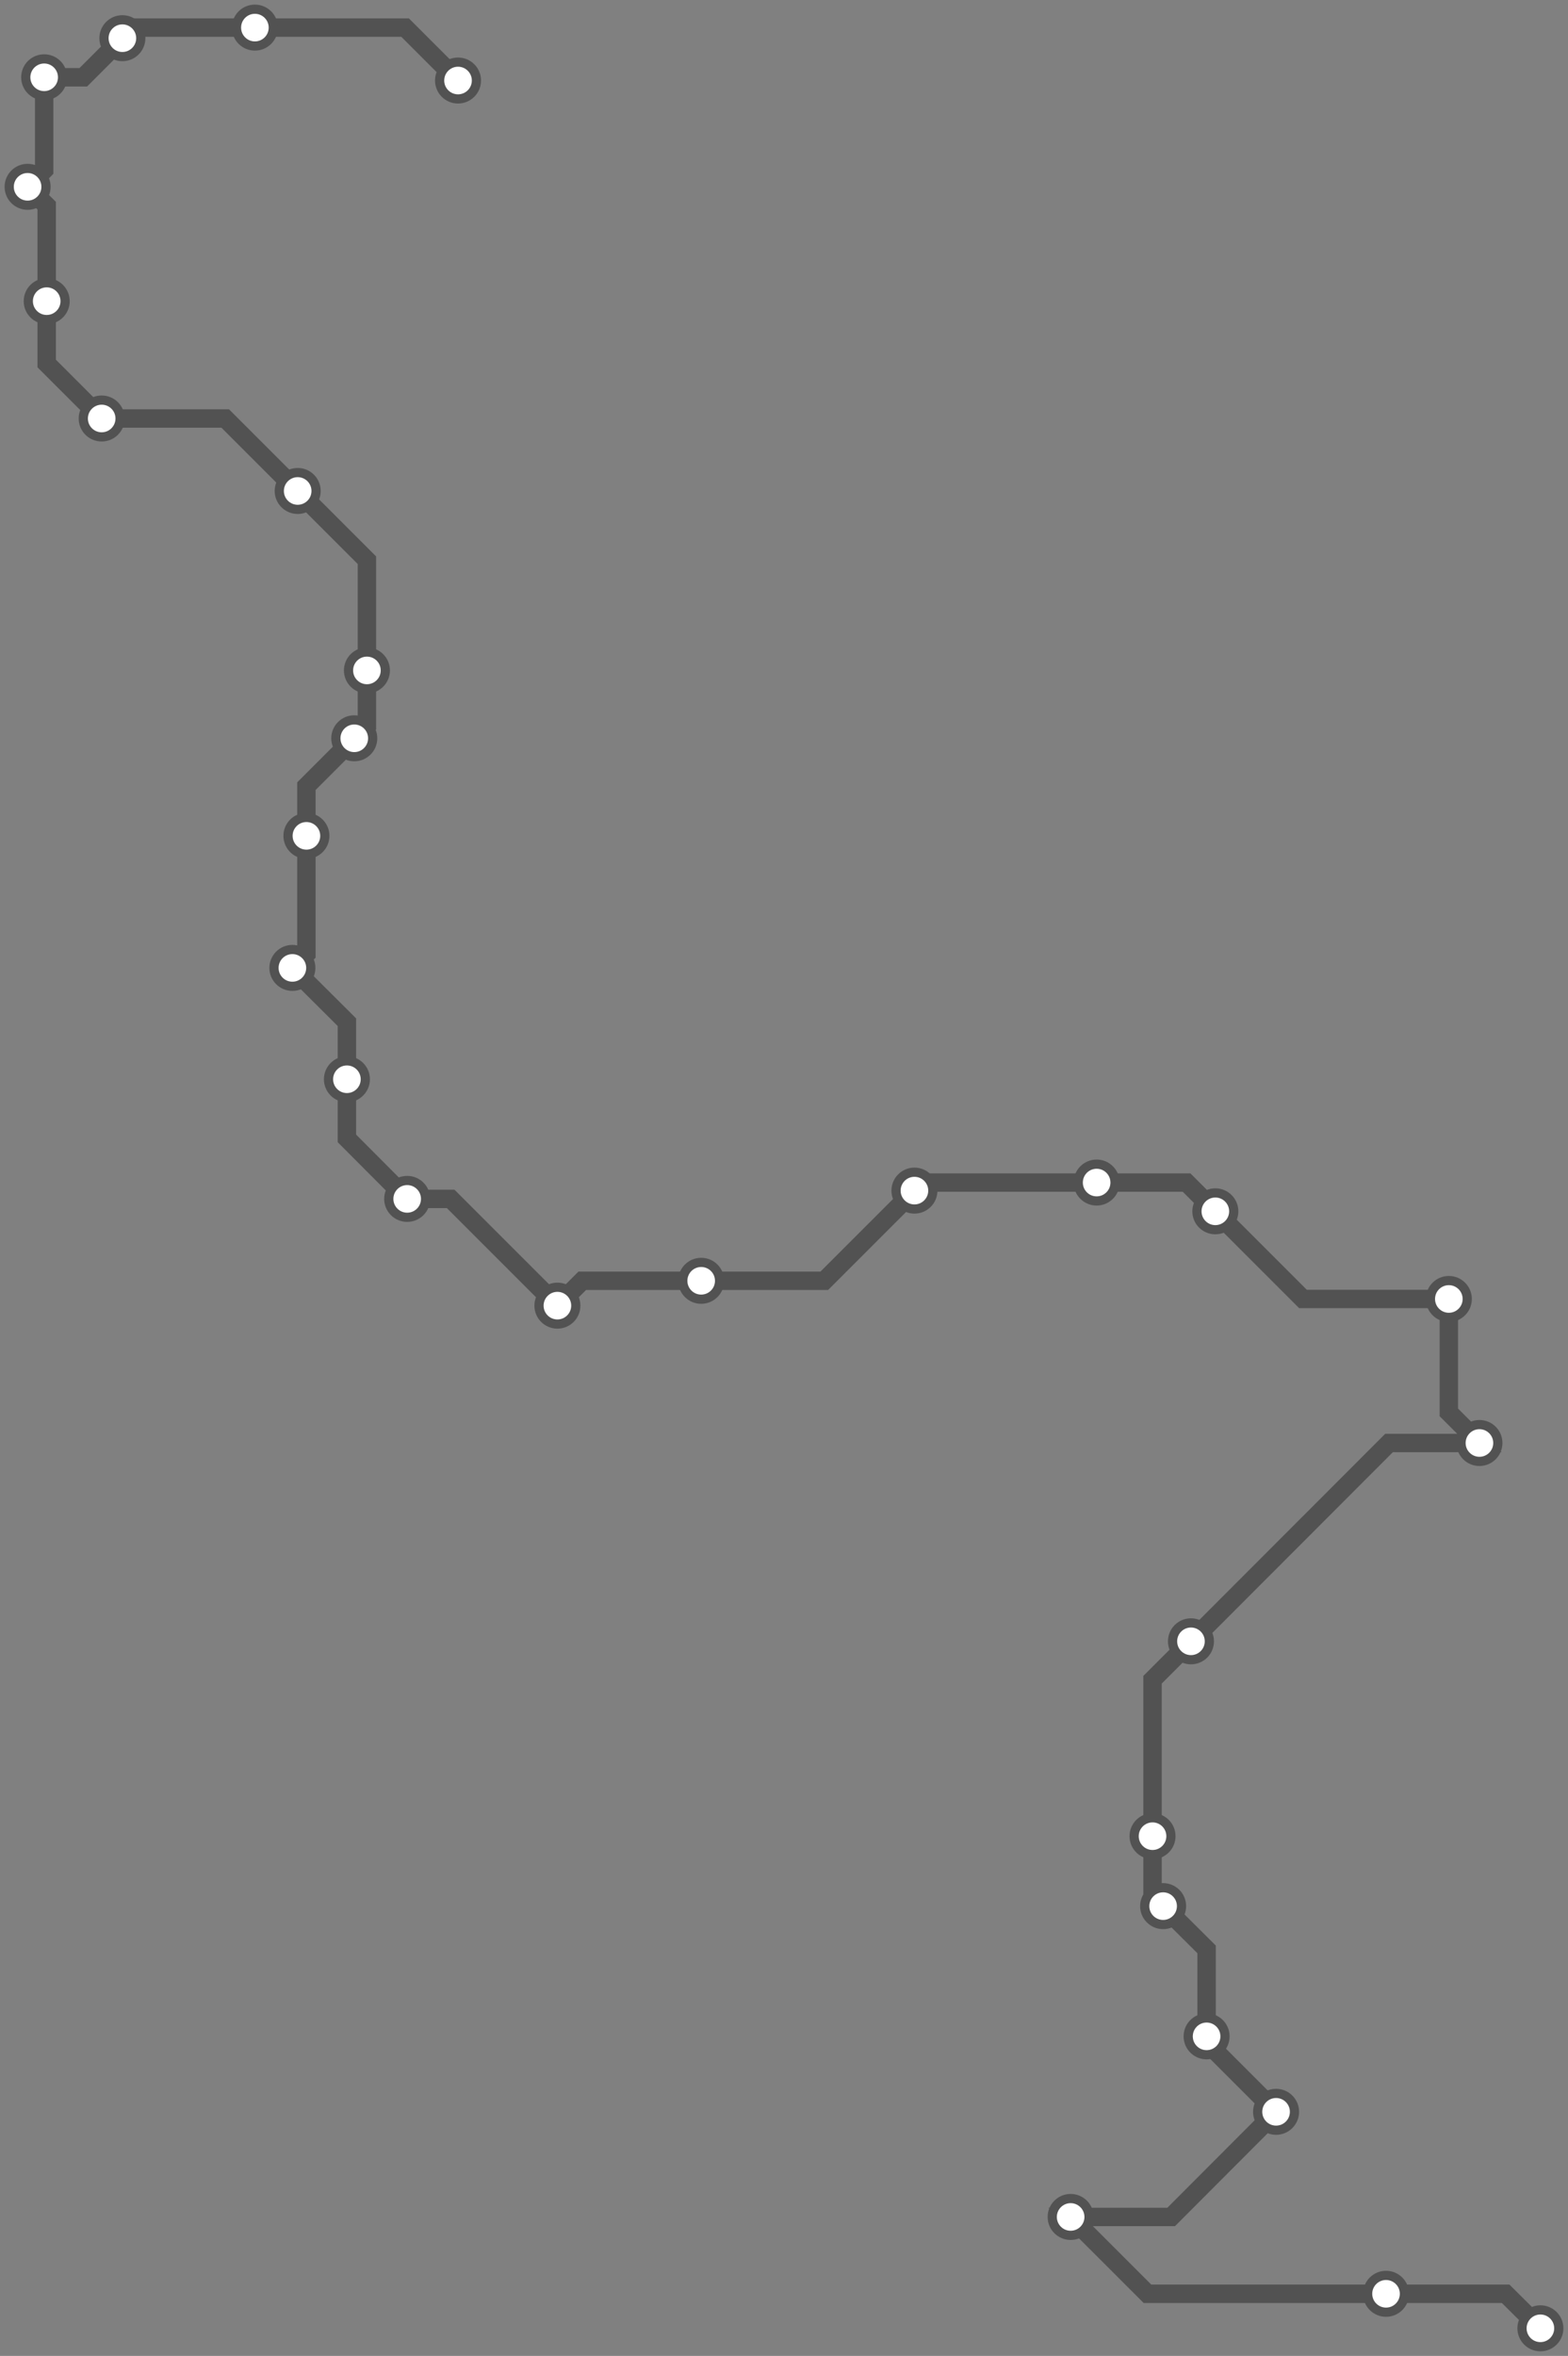 <svg width="681.6" height="1024.0" xmlns="http://www.w3.org/2000/svg">
<rect width="100%" height="100%" fill="#808080" stroke="none"/>
<path d="M669.6 1012.0 L654.5 997.0 L602.5 997.0 L498.8 997.0 L465.4 963.6 L509.1 963.6 L554.7 917.9 L524.5 887.7 L524.5 885.1 L524.5 847.3 L505.6 828.5 L501.0 823.8 L501.0 798.1 L501.0 730.1 L517.7 713.4 L603.8 627.2 L643.1 627.2 L629.8 613.9 L629.8 564.6 L566.4 564.6 L528.3 526.5 L515.8 514.0 L476.7 514.0 L401.1 514.0 L397.5 517.5 L358.3 556.7 L304.8 556.7 L253.1 556.7 L242.3 567.5 L195.9 521.1 L177.0 521.1 L150.8 494.8 L150.8 469.1 L150.8 444.3 L127.1 420.7 L133.2 414.6 L133.2 363.3 L133.2 341.7 L154.0 320.9 L159.5 315.4 L159.5 291.4 L159.5 243.5 L129.4 213.4 L97.9 181.9 L44.2 181.9 L20.3 158.0 L20.3 130.9 L20.3 89.4 L12.0 81.2 L19.2 73.9 L19.2 33.6 L36.2 33.6 L53.2 16.6 L57.8 12.0 L110.8 12.0 L176.1 12.0 L199.1 35.0 " />
<circle cx="669.6" cy="1012.0" r="8" />
<circle cx="602.5" cy="997.0" r="8" />
<circle cx="465.4" cy="963.6" r="8" />
<circle cx="554.7" cy="917.9" r="8" />
<circle cx="524.5" cy="885.1" r="8" />
<circle cx="505.6" cy="828.5" r="8" />
<circle cx="501.0" cy="798.1" r="8" />
<circle cx="517.7" cy="713.4" r="8" />
<circle cx="643.1" cy="627.2" r="8" />
<circle cx="629.8" cy="564.6" r="8" />
<circle cx="528.3" cy="526.5" r="8" />
<circle cx="476.7" cy="514.0" r="8" />
<circle cx="397.5" cy="517.5" r="8" />
<circle cx="304.8" cy="556.7" r="8" />
<circle cx="242.3" cy="567.5" r="8" />
<circle cx="177.0" cy="521.1" r="8" />
<circle cx="150.8" cy="469.1" r="8" />
<circle cx="127.1" cy="420.7" r="8" />
<circle cx="133.2" cy="363.3" r="8" />
<circle cx="154.0" cy="320.9" r="8" />
<circle cx="159.5" cy="291.4" r="8" />
<circle cx="129.4" cy="213.4" r="8" />
<circle cx="44.2" cy="181.9" r="8" />
<circle cx="20.3" cy="130.9" r="8" />
<circle cx="12.0" cy="81.2" r="8" />
<circle cx="19.2" cy="33.6" r="8" />
<circle cx="53.2" cy="16.6" r="8" />
<circle cx="110.8" cy="12.0" r="8" />
<circle cx="199.1" cy="35.0" r="8" />
<style>
circle {
fill: white;
stroke: #525252;
stroke-width: 4;
}
path {
fill: none;
stroke: #525252;
stroke-width: 8;
}</style>
</svg>